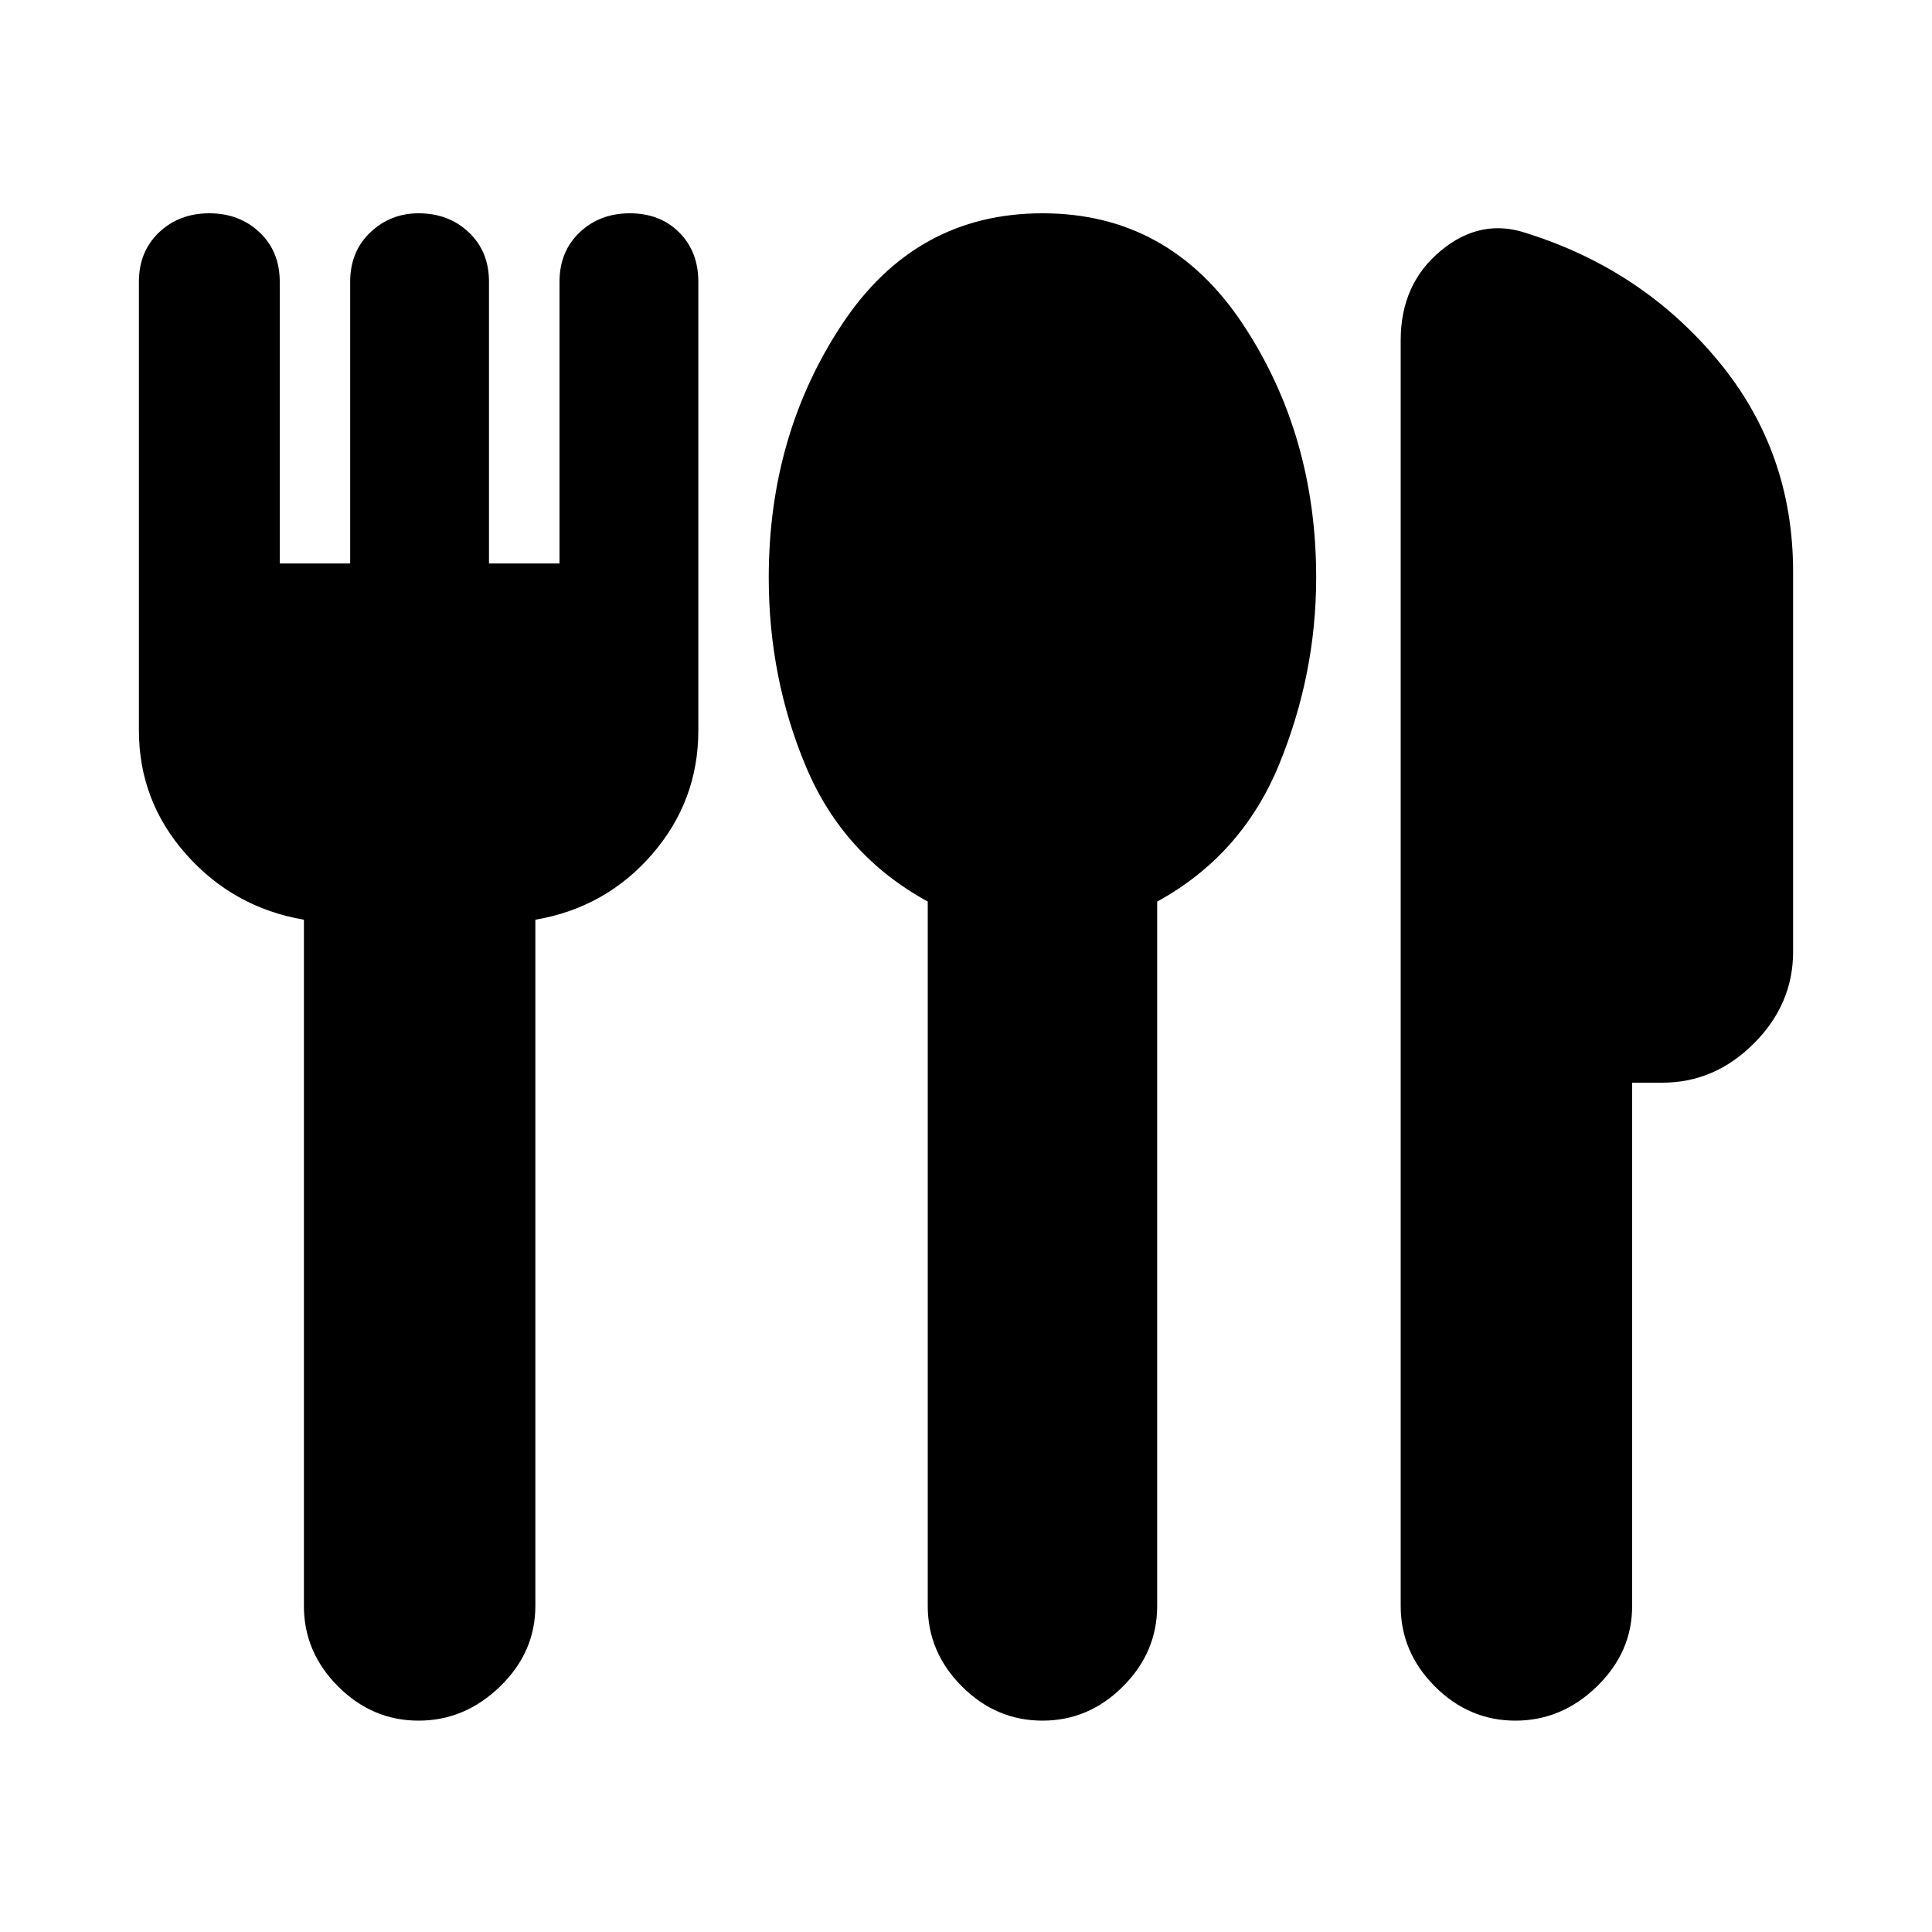 <svg xmlns="http://www.w3.org/2000/svg" height="20" width="20"><path d="M10.792 17.812q-.48 0-.834-.354t-.354-.833V9.333q-.875-.479-1.26-1.395-.386-.917-.386-1.959 0-1.479.761-2.625.76-1.146 2.073-1.146 1.312 0 2.073 1.146.76 1.146.76 2.625 0 1-.385 1.938-.386.937-1.261 1.416v7.292q0 .479-.354.833t-.833.354Zm4.896 0q-.48 0-.834-.354t-.354-.833V3.521q0-.583.417-.927.416-.344.895-.177 1.188.375 1.969 1.312.781.938.781 2.188v3.937q0 .542-.406.948-.406.406-.948.406h-.312v5.417q0 .479-.365.833-.364.354-.843.354Zm-11.355 0q-.479 0-.833-.354t-.354-.833V9.521q-.729-.125-1.219-.677-.489-.552-.489-1.282V2.917q0-.313.208-.511t.521-.198q.312 0 .521.198.208.198.208.511v2.916h.729V2.917q0-.313.208-.511.209-.198.5-.198.313 0 .521.198.208.198.208.511v2.916h.73V2.917q0-.313.208-.511t.521-.198q.312 0 .51.198t.198.511v4.645q0 .73-.479 1.282t-1.208.677v7.104q0 .479-.365.833t-.844.354Z"/></svg>